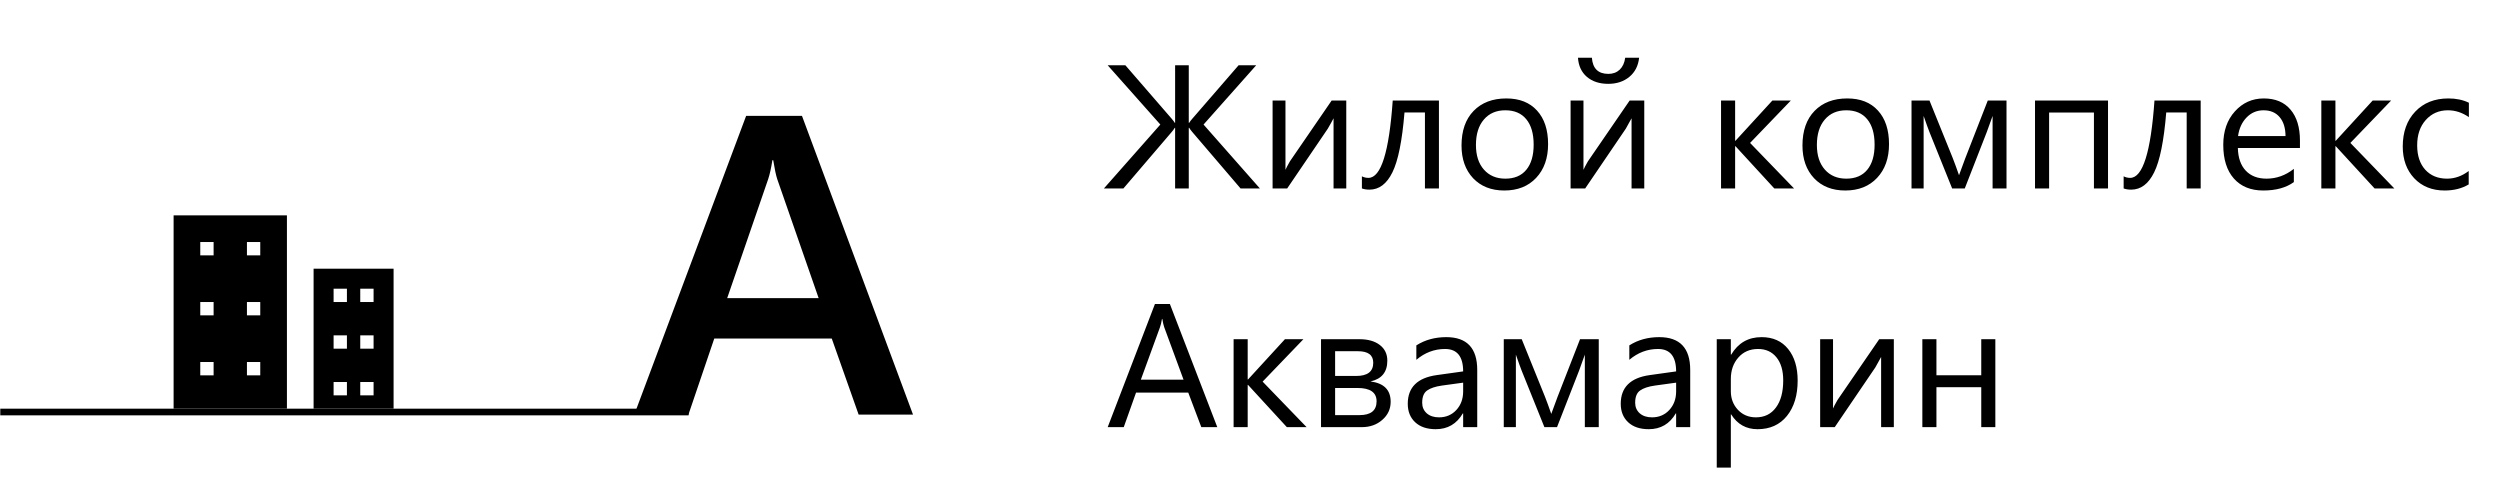<svg width="199" height="38" viewBox="0 0 199 38" fill="none" xmlns="http://www.w3.org/2000/svg">
<path d="M100.286 15H98.748L94.913 10.516C94.804 10.388 94.719 10.274 94.66 10.174H94.626V15H93.539V10.174H93.512C93.444 10.288 93.359 10.402 93.259 10.516L89.424 15H87.872L92.363 9.914L88.173 5.197H89.581L93.259 9.442C93.359 9.556 93.444 9.668 93.512 9.777H93.539V5.197H94.626V9.777H94.66C94.719 9.677 94.804 9.565 94.913 9.442L98.591 5.197H99.992L95.802 9.914L100.286 15ZM107.163 15H106.151V9.415C106.051 9.611 105.899 9.887 105.693 10.242L102.46 15H101.298V8H102.323V13.517C102.378 13.384 102.497 13.159 102.679 12.84L106.001 8H107.163V15ZM114.539 15H113.425V8.95H111.798C111.611 11.215 111.29 12.806 110.834 13.722C110.383 14.638 109.775 15.096 109.009 15.096C108.776 15.096 108.576 15.064 108.407 15V14.036C108.567 14.118 108.74 14.159 108.927 14.159C109.929 14.159 110.574 12.106 110.861 8H114.539V15ZM119.741 15.164C118.707 15.164 117.88 14.838 117.26 14.187C116.645 13.53 116.337 12.662 116.337 11.582C116.337 10.406 116.658 9.488 117.301 8.827C117.943 8.166 118.812 7.836 119.905 7.836C120.949 7.836 121.762 8.157 122.346 8.8C122.934 9.442 123.228 10.333 123.228 11.473C123.228 12.589 122.911 13.485 122.277 14.159C121.649 14.829 120.803 15.164 119.741 15.164ZM119.823 8.779C119.103 8.779 118.534 9.025 118.114 9.518C117.695 10.005 117.485 10.68 117.485 11.541C117.485 12.37 117.697 13.024 118.121 13.503C118.545 13.981 119.112 14.221 119.823 14.221C120.548 14.221 121.104 13.986 121.491 13.517C121.883 13.047 122.079 12.38 122.079 11.514C122.079 10.639 121.883 9.964 121.491 9.49C121.104 9.016 120.548 8.779 119.823 8.779ZM130.884 15H129.872V9.415C129.772 9.611 129.619 9.887 129.414 10.242L126.181 15H125.019V8H126.044V13.517C126.099 13.384 126.217 13.159 126.4 12.84L129.722 8H130.884V15ZM130.474 4.596C130.405 5.238 130.146 5.746 129.694 6.12C129.248 6.489 128.687 6.674 128.013 6.674C127.32 6.674 126.755 6.489 126.318 6.12C125.885 5.746 125.648 5.238 125.607 4.596H126.714C126.778 5.452 127.215 5.881 128.026 5.881C128.391 5.881 128.692 5.769 128.929 5.546C129.166 5.318 129.312 5.001 129.366 4.596H130.474ZM142.806 15H141.234L138.144 11.637H138.116V15H136.995V8H138.116V11.206H138.144L141.083 8H142.553L139.306 11.377L142.806 15ZM146.88 15.164C145.845 15.164 145.018 14.838 144.399 14.187C143.783 13.53 143.476 12.662 143.476 11.582C143.476 10.406 143.797 9.488 144.44 8.827C145.082 8.166 145.95 7.836 147.044 7.836C148.088 7.836 148.901 8.157 149.484 8.8C150.072 9.442 150.366 10.333 150.366 11.473C150.366 12.589 150.05 13.485 149.416 14.159C148.787 14.829 147.942 15.164 146.88 15.164ZM146.962 8.779C146.242 8.779 145.672 9.025 145.253 9.518C144.834 10.005 144.624 10.68 144.624 11.541C144.624 12.37 144.836 13.024 145.26 13.503C145.684 13.981 146.251 14.221 146.962 14.221C147.687 14.221 148.243 13.986 148.63 13.517C149.022 13.047 149.218 12.38 149.218 11.514C149.218 10.639 149.022 9.964 148.63 9.49C148.243 9.016 147.687 8.779 146.962 8.779ZM159.718 15H158.61V9.23C158.51 9.522 158.355 9.951 158.146 10.516L156.396 15H155.391L153.586 10.516C153.49 10.274 153.335 9.846 153.121 9.23V15H152.157V8H153.586L155.432 12.566C155.564 12.899 155.733 13.359 155.938 13.947L156.437 12.594L158.228 8H159.718V15ZM167.798 15H166.677V8.957H163.109V15H161.987V8H167.798V15ZM175.174 15H174.06V8.95H172.433C172.246 11.215 171.925 12.806 171.469 13.722C171.018 14.638 170.409 15.096 169.644 15.096C169.411 15.096 169.211 15.064 169.042 15V14.036C169.202 14.118 169.375 14.159 169.562 14.159C170.564 14.159 171.209 12.106 171.496 8H175.174V15ZM183.076 11.78H178.134C178.152 12.56 178.362 13.161 178.763 13.585C179.164 14.009 179.715 14.221 180.417 14.221C181.206 14.221 181.93 13.961 182.591 13.441V14.494C181.976 14.941 181.162 15.164 180.151 15.164C179.162 15.164 178.385 14.847 177.819 14.214C177.254 13.576 176.972 12.68 176.972 11.527C176.972 10.438 177.279 9.552 177.895 8.868C178.514 8.18 179.282 7.836 180.198 7.836C181.114 7.836 181.823 8.132 182.324 8.725C182.826 9.317 183.076 10.14 183.076 11.192V11.78ZM181.928 10.83C181.923 10.183 181.766 9.679 181.456 9.319C181.151 8.959 180.725 8.779 180.178 8.779C179.649 8.779 179.2 8.968 178.831 9.347C178.462 9.725 178.234 10.219 178.148 10.83H181.928ZM190.589 15H189.017L185.927 11.637H185.9V15H184.778V8H185.9V11.206H185.927L188.866 8H190.336L187.089 11.377L190.589 15ZM196.509 14.679C195.971 15.002 195.333 15.164 194.595 15.164C193.597 15.164 192.79 14.841 192.175 14.193C191.564 13.542 191.259 12.699 191.259 11.664C191.259 10.511 191.589 9.586 192.25 8.889C192.911 8.187 193.793 7.836 194.896 7.836C195.511 7.836 196.053 7.95 196.523 8.178V9.326C196.003 8.962 195.447 8.779 194.855 8.779C194.139 8.779 193.551 9.037 193.091 9.552C192.635 10.062 192.407 10.734 192.407 11.568C192.407 12.389 192.622 13.036 193.05 13.51C193.483 13.984 194.062 14.221 194.786 14.221C195.397 14.221 195.971 14.018 196.509 13.612V14.679ZM96.896 34H95.624L94.585 31.252H90.429L89.451 34H88.173L91.933 24.197H93.122L96.896 34ZM94.209 30.22L92.671 26.043C92.621 25.906 92.571 25.688 92.521 25.387H92.493C92.448 25.665 92.395 25.884 92.336 26.043L90.812 30.22H94.209ZM104.005 34H102.433L99.343 30.637H99.316V34H98.195V27H99.316V30.206H99.343L102.282 27H103.752L100.505 30.377L104.005 34ZM105.153 34V27H108.202C108.89 27 109.433 27.153 109.829 27.458C110.23 27.763 110.431 28.18 110.431 28.709C110.431 29.616 109.984 30.167 109.091 30.363C110.162 30.5 110.697 31.04 110.697 31.983C110.697 32.553 110.476 33.032 110.034 33.419C109.597 33.806 109.052 34 108.401 34H105.153ZM106.275 27.957V29.926H107.956C108.859 29.926 109.31 29.575 109.31 28.873C109.31 28.262 108.904 27.957 108.093 27.957H106.275ZM106.275 30.883V33.043H108.216C109.123 33.043 109.576 32.676 109.576 31.942C109.576 31.236 109.068 30.883 108.052 30.883H106.275ZM117.588 34H116.467V32.906H116.44C115.952 33.745 115.234 34.164 114.286 34.164C113.589 34.164 113.042 33.98 112.646 33.61C112.254 33.241 112.058 32.751 112.058 32.141C112.058 30.833 112.828 30.072 114.368 29.857L116.467 29.564C116.467 28.374 115.986 27.779 115.025 27.779C114.181 27.779 113.42 28.066 112.741 28.641V27.492C113.429 27.055 114.222 26.836 115.12 26.836C116.765 26.836 117.588 27.706 117.588 29.447V34ZM116.467 30.459L114.778 30.691C114.259 30.764 113.867 30.894 113.603 31.081C113.338 31.263 113.206 31.589 113.206 32.059C113.206 32.4 113.327 32.681 113.568 32.899C113.815 33.114 114.14 33.221 114.546 33.221C115.102 33.221 115.56 33.027 115.92 32.64C116.285 32.248 116.467 31.753 116.467 31.156V30.459ZM127.261 34H126.153V28.23C126.053 28.522 125.898 28.951 125.689 29.516L123.939 34H122.934L121.129 29.516C121.033 29.274 120.878 28.846 120.664 28.23V34H119.7V27H121.129L122.975 31.566C123.107 31.899 123.276 32.359 123.481 32.947L123.98 31.594L125.771 27H127.261V34ZM134.541 34H133.42V32.906H133.393C132.905 33.745 132.187 34.164 131.239 34.164C130.542 34.164 129.995 33.98 129.599 33.61C129.207 33.241 129.011 32.751 129.011 32.141C129.011 30.833 129.781 30.072 131.321 29.857L133.42 29.564C133.42 28.374 132.939 27.779 131.978 27.779C131.135 27.779 130.373 28.066 129.694 28.641V27.492C130.383 27.055 131.176 26.836 132.073 26.836C133.719 26.836 134.541 27.706 134.541 29.447V34ZM133.42 30.459L131.732 30.691C131.212 30.764 130.82 30.894 130.556 31.081C130.291 31.263 130.159 31.589 130.159 32.059C130.159 32.4 130.28 32.681 130.522 32.899C130.768 33.114 131.094 33.221 131.499 33.221C132.055 33.221 132.513 33.027 132.873 32.64C133.238 32.248 133.42 31.753 133.42 31.156V30.459ZM137.802 32.988H137.775V37.22H136.653V27H137.775V28.23H137.802C138.353 27.301 139.16 26.836 140.222 26.836C141.124 26.836 141.828 27.15 142.334 27.779C142.84 28.404 143.093 29.242 143.093 30.295C143.093 31.466 142.808 32.405 142.238 33.111C141.669 33.813 140.889 34.164 139.901 34.164C138.994 34.164 138.294 33.772 137.802 32.988ZM137.775 30.165V31.143C137.775 31.721 137.961 32.214 138.335 32.619C138.713 33.02 139.192 33.221 139.771 33.221C140.45 33.221 140.981 32.961 141.363 32.441C141.751 31.922 141.944 31.2 141.944 30.274C141.944 29.495 141.764 28.884 141.404 28.442C141.044 28 140.557 27.779 139.942 27.779C139.29 27.779 138.766 28.007 138.369 28.463C137.973 28.914 137.775 29.481 137.775 30.165ZM150.749 34H149.737V28.415C149.637 28.611 149.484 28.887 149.279 29.242L146.046 34H144.884V27H145.909V32.517C145.964 32.384 146.082 32.159 146.265 31.84L149.587 27H150.749V34ZM158.829 34H157.708V30.821H154.14V34H153.019V27H154.14V29.871H157.708V27H158.829V34Z" fill="black"/>
<path d="M72.675 33H68.347L66.208 26.948H56.856L54.8 33H50.489L59.393 9.222H63.837L72.675 33ZM65.164 23.731L61.864 14.246C61.764 13.937 61.659 13.439 61.549 12.754H61.482C61.383 13.384 61.272 13.881 61.151 14.246L57.884 23.731H65.164Z" fill="black"/>
<path d="M54.812 32.796L0.023 32.796" stroke="black" stroke-width="0.531"/>
<path fill-rule="evenodd" clip-rule="evenodd" d="M13.819 17.143H22.839V32.531H13.819V17.143ZM19.656 19.265H20.717V20.327H19.656V19.265ZM17.003 19.265H15.941V20.327H17.003V19.265ZM19.656 24.041H20.717V25.102H19.656V24.041ZM20.717 28.816H19.656V29.878H20.717V28.816ZM15.941 24.041H17.003V25.102H15.941V24.041ZM17.003 28.816H15.941V29.878H17.003V28.816Z" fill="black"/>
<path fill-rule="evenodd" clip-rule="evenodd" d="M24.962 21.388H31.329V32.531H24.962V21.388ZM26.554 22.98H27.615V24.041H26.554V22.98ZM29.737 22.98H28.676V24.041H29.737V22.98ZM26.554 26.694H27.615V27.755H26.554V26.694ZM27.615 30.408H26.554V31.47H27.615V30.408ZM28.676 26.694H29.737V27.755H28.676V26.694ZM29.737 30.408H28.676V31.47H29.737V30.408Z" fill="black"/>
</svg>
